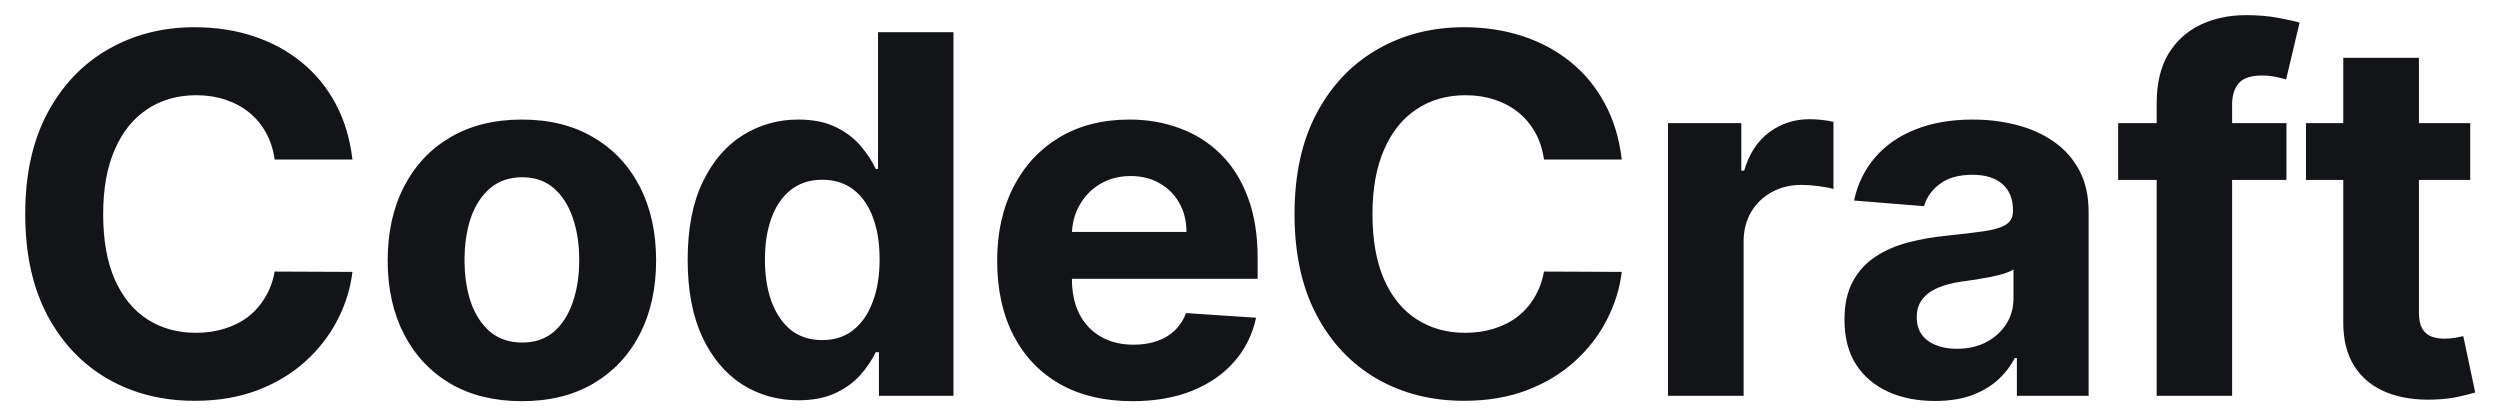 <svg width="90" height="15" viewBox="0 0 90 15" fill="none" xmlns="http://www.w3.org/2000/svg">
<path d="M12.688 5.742H9.888C9.837 5.38 9.733 5.058 9.575 4.777C9.418 4.491 9.215 4.249 8.968 4.048C8.721 3.848 8.435 3.695 8.112 3.588C7.792 3.482 7.445 3.428 7.07 3.428C6.392 3.428 5.802 3.597 5.299 3.933C4.796 4.266 4.406 4.751 4.129 5.391C3.852 6.026 3.714 6.797 3.714 7.705C3.714 8.638 3.852 9.422 4.129 10.057C4.411 10.692 4.803 11.171 5.305 11.495C5.808 11.819 6.39 11.981 7.05 11.981C7.421 11.981 7.764 11.932 8.08 11.834C8.399 11.736 8.683 11.593 8.93 11.405C9.177 11.214 9.381 10.982 9.543 10.709C9.71 10.436 9.825 10.125 9.888 9.776L12.688 9.788C12.616 10.389 12.435 10.969 12.145 11.527C11.859 12.081 11.474 12.577 10.988 13.016C10.506 13.451 9.931 13.796 9.262 14.052C8.597 14.303 7.845 14.429 7.006 14.429C5.838 14.429 4.794 14.165 3.874 13.636C2.957 13.108 2.233 12.343 1.7 11.342C1.172 10.34 0.908 9.128 0.908 7.705C0.908 6.277 1.176 5.062 1.713 4.061C2.25 3.06 2.979 2.297 3.899 1.773C4.82 1.244 5.855 0.98 7.006 0.98C7.764 0.98 8.467 1.087 9.115 1.3C9.767 1.513 10.345 1.824 10.847 2.233C11.35 2.638 11.759 3.134 12.075 3.722C12.394 4.31 12.599 4.984 12.688 5.742ZM18.788 14.442C17.795 14.442 16.936 14.231 16.212 13.809C15.492 13.383 14.936 12.79 14.544 12.032C14.152 11.269 13.956 10.385 13.956 9.379C13.956 8.365 14.152 7.479 14.544 6.72C14.936 5.957 15.492 5.365 16.212 4.943C16.936 4.517 17.795 4.304 18.788 4.304C19.781 4.304 20.637 4.517 21.358 4.943C22.082 5.365 22.64 5.957 23.032 6.72C23.424 7.479 23.62 8.365 23.62 9.379C23.62 10.385 23.424 11.269 23.032 12.032C22.64 12.79 22.082 13.383 21.358 13.809C20.637 14.231 19.781 14.442 18.788 14.442ZM18.801 12.332C19.252 12.332 19.63 12.204 19.932 11.949C20.235 11.689 20.463 11.335 20.616 10.888C20.774 10.44 20.852 9.931 20.852 9.36C20.852 8.789 20.774 8.28 20.616 7.832C20.463 7.385 20.235 7.031 19.932 6.771C19.63 6.511 19.252 6.381 18.801 6.381C18.345 6.381 17.961 6.511 17.65 6.771C17.343 7.031 17.111 7.385 16.953 7.832C16.8 8.28 16.723 8.789 16.723 9.36C16.723 9.931 16.8 10.44 16.953 10.888C17.111 11.335 17.343 11.689 17.65 11.949C17.961 12.204 18.345 12.332 18.801 12.332ZM28.739 14.41C27.993 14.41 27.318 14.218 26.712 13.835C26.112 13.447 25.634 12.878 25.281 12.128C24.931 11.374 24.756 10.449 24.756 9.354C24.756 8.229 24.938 7.293 25.3 6.548C25.662 5.798 26.144 5.237 26.744 4.866C27.35 4.491 28.012 4.304 28.732 4.304C29.282 4.304 29.74 4.398 30.107 4.585C30.477 4.768 30.776 4.999 31.002 5.276C31.232 5.548 31.406 5.817 31.526 6.081H31.609V1.159H34.325V14.25H31.641V12.678H31.526C31.398 12.95 31.217 13.221 30.982 13.489C30.752 13.754 30.452 13.973 30.081 14.148C29.715 14.322 29.267 14.41 28.739 14.41ZM29.602 12.243C30.041 12.243 30.411 12.124 30.714 11.885C31.021 11.642 31.255 11.303 31.417 10.869C31.583 10.434 31.666 9.925 31.666 9.341C31.666 8.757 31.585 8.25 31.423 7.82C31.262 7.389 31.027 7.057 30.72 6.822C30.413 6.588 30.041 6.471 29.602 6.471C29.154 6.471 28.777 6.592 28.47 6.835C28.163 7.078 27.931 7.415 27.774 7.845C27.616 8.276 27.537 8.774 27.537 9.341C27.537 9.912 27.616 10.417 27.774 10.856C27.936 11.29 28.168 11.631 28.47 11.879C28.777 12.121 29.154 12.243 29.602 12.243ZM40.769 14.442C39.759 14.442 38.889 14.237 38.161 13.828C37.436 13.415 36.878 12.831 36.486 12.077C36.094 11.318 35.898 10.421 35.898 9.386C35.898 8.376 36.094 7.489 36.486 6.727C36.878 5.964 37.43 5.369 38.142 4.943C38.857 4.517 39.697 4.304 40.66 4.304C41.308 4.304 41.911 4.408 42.469 4.617C43.031 4.822 43.522 5.131 43.939 5.544C44.361 5.957 44.689 6.477 44.923 7.104C45.158 7.726 45.275 8.455 45.275 9.29V10.038H36.985V8.35H42.712C42.712 7.958 42.627 7.611 42.456 7.308C42.286 7.006 42.049 6.769 41.747 6.599C41.448 6.424 41.101 6.337 40.705 6.337C40.291 6.337 39.925 6.433 39.605 6.624C39.29 6.812 39.043 7.065 38.864 7.385C38.685 7.7 38.593 8.052 38.589 8.44V10.044C38.589 10.53 38.678 10.95 38.857 11.303C39.041 11.657 39.298 11.93 39.631 12.121C39.963 12.313 40.357 12.409 40.813 12.409C41.116 12.409 41.393 12.367 41.644 12.281C41.896 12.196 42.111 12.068 42.29 11.898C42.469 11.727 42.605 11.518 42.699 11.271L45.218 11.438C45.09 12.043 44.828 12.571 44.431 13.023C44.039 13.47 43.532 13.82 42.91 14.071C42.292 14.318 41.578 14.442 40.769 14.442ZM58.384 5.742H55.584C55.533 5.38 55.428 5.058 55.271 4.777C55.113 4.491 54.911 4.249 54.663 4.048C54.416 3.848 54.131 3.695 53.807 3.588C53.487 3.482 53.14 3.428 52.765 3.428C52.087 3.428 51.497 3.597 50.994 3.933C50.492 4.266 50.102 4.751 49.825 5.391C49.548 6.026 49.409 6.797 49.409 7.705C49.409 8.638 49.548 9.422 49.825 10.057C50.106 10.692 50.498 11.171 51.001 11.495C51.504 11.819 52.085 11.981 52.746 11.981C53.117 11.981 53.46 11.932 53.775 11.834C54.094 11.736 54.378 11.593 54.625 11.405C54.872 11.214 55.077 10.982 55.239 10.709C55.405 10.436 55.52 10.125 55.584 9.776L58.384 9.788C58.311 10.389 58.13 10.969 57.84 11.527C57.555 12.081 57.169 12.577 56.683 13.016C56.202 13.451 55.627 13.796 54.958 14.052C54.293 14.303 53.541 14.429 52.701 14.429C51.533 14.429 50.489 14.165 49.569 13.636C48.653 13.108 47.928 12.343 47.396 11.342C46.867 10.34 46.603 9.128 46.603 7.705C46.603 6.277 46.871 5.062 47.408 4.061C47.945 3.06 48.674 2.297 49.594 1.773C50.515 1.244 51.55 0.98 52.701 0.98C53.46 0.98 54.163 1.087 54.81 1.3C55.462 1.513 56.04 1.824 56.543 2.233C57.045 2.638 57.455 3.134 57.77 3.722C58.09 4.31 58.294 4.984 58.384 5.742ZM60.047 14.25V4.432H62.687V6.145H62.789C62.968 5.536 63.269 5.075 63.691 4.764C64.112 4.449 64.598 4.291 65.148 4.291C65.284 4.291 65.431 4.3 65.589 4.317C65.747 4.334 65.885 4.357 66.005 4.387V6.803C65.877 6.765 65.7 6.731 65.474 6.701C65.248 6.671 65.041 6.656 64.854 6.656C64.453 6.656 64.096 6.744 63.78 6.918C63.469 7.089 63.222 7.327 63.039 7.634C62.86 7.941 62.77 8.295 62.77 8.695V14.25H60.047ZM69.661 14.435C69.034 14.435 68.476 14.327 67.986 14.109C67.496 13.888 67.108 13.562 66.823 13.131C66.542 12.697 66.401 12.155 66.401 11.508C66.401 10.962 66.501 10.504 66.701 10.133C66.902 9.763 67.174 9.464 67.52 9.239C67.865 9.013 68.257 8.842 68.696 8.727C69.139 8.612 69.603 8.531 70.089 8.484C70.66 8.425 71.12 8.369 71.47 8.318C71.819 8.263 72.073 8.182 72.231 8.075C72.388 7.969 72.467 7.811 72.467 7.602V7.564C72.467 7.159 72.339 6.846 72.084 6.624C71.832 6.403 71.474 6.292 71.01 6.292C70.52 6.292 70.13 6.401 69.84 6.618C69.55 6.831 69.358 7.099 69.265 7.423L66.746 7.219C66.874 6.622 67.125 6.107 67.5 5.672C67.875 5.233 68.359 4.896 68.951 4.662C69.548 4.423 70.238 4.304 71.022 4.304C71.568 4.304 72.09 4.368 72.588 4.496C73.091 4.624 73.537 4.822 73.924 5.09C74.316 5.359 74.625 5.704 74.851 6.126C75.077 6.543 75.19 7.044 75.19 7.628V14.25H72.608V12.889H72.531C72.373 13.195 72.162 13.466 71.898 13.7C71.634 13.93 71.316 14.111 70.946 14.244C70.575 14.371 70.147 14.435 69.661 14.435ZM70.441 12.556C70.841 12.556 71.195 12.477 71.502 12.32C71.809 12.158 72.049 11.94 72.224 11.668C72.399 11.395 72.486 11.086 72.486 10.741V9.699C72.401 9.754 72.284 9.805 72.135 9.852C71.99 9.895 71.826 9.935 71.642 9.974C71.459 10.008 71.276 10.04 71.093 10.07C70.909 10.095 70.743 10.119 70.594 10.14C70.275 10.187 69.995 10.261 69.757 10.364C69.518 10.466 69.333 10.604 69.201 10.779C69.069 10.95 69.002 11.163 69.002 11.418C69.002 11.789 69.137 12.072 69.405 12.268C69.678 12.46 70.023 12.556 70.441 12.556ZM82.312 4.432V6.477H76.253V4.432H82.312ZM77.64 14.25V3.722C77.64 3.011 77.778 2.42 78.055 1.952C78.337 1.483 78.72 1.131 79.206 0.897C79.692 0.663 80.243 0.545 80.861 0.545C81.279 0.545 81.66 0.577 82.006 0.641C82.355 0.705 82.615 0.763 82.785 0.814L82.3 2.859C82.193 2.825 82.061 2.793 81.903 2.763C81.75 2.734 81.592 2.719 81.43 2.719C81.03 2.719 80.751 2.812 80.593 3C80.435 3.183 80.356 3.441 80.356 3.773V14.25H77.64ZM88.928 4.432V6.477H83.016V4.432H88.928ZM84.358 2.08H87.081V11.233C87.081 11.484 87.119 11.68 87.196 11.821C87.273 11.957 87.379 12.053 87.516 12.109C87.656 12.164 87.818 12.192 88.001 12.192C88.129 12.192 88.257 12.181 88.385 12.16C88.513 12.134 88.611 12.115 88.679 12.102L89.107 14.129C88.971 14.171 88.779 14.22 88.532 14.276C88.285 14.335 87.984 14.371 87.631 14.384C86.974 14.41 86.399 14.322 85.905 14.122C85.415 13.922 85.033 13.611 84.761 13.189C84.488 12.767 84.354 12.234 84.358 11.591V2.08Z" fill="#121417"/>
</svg>
